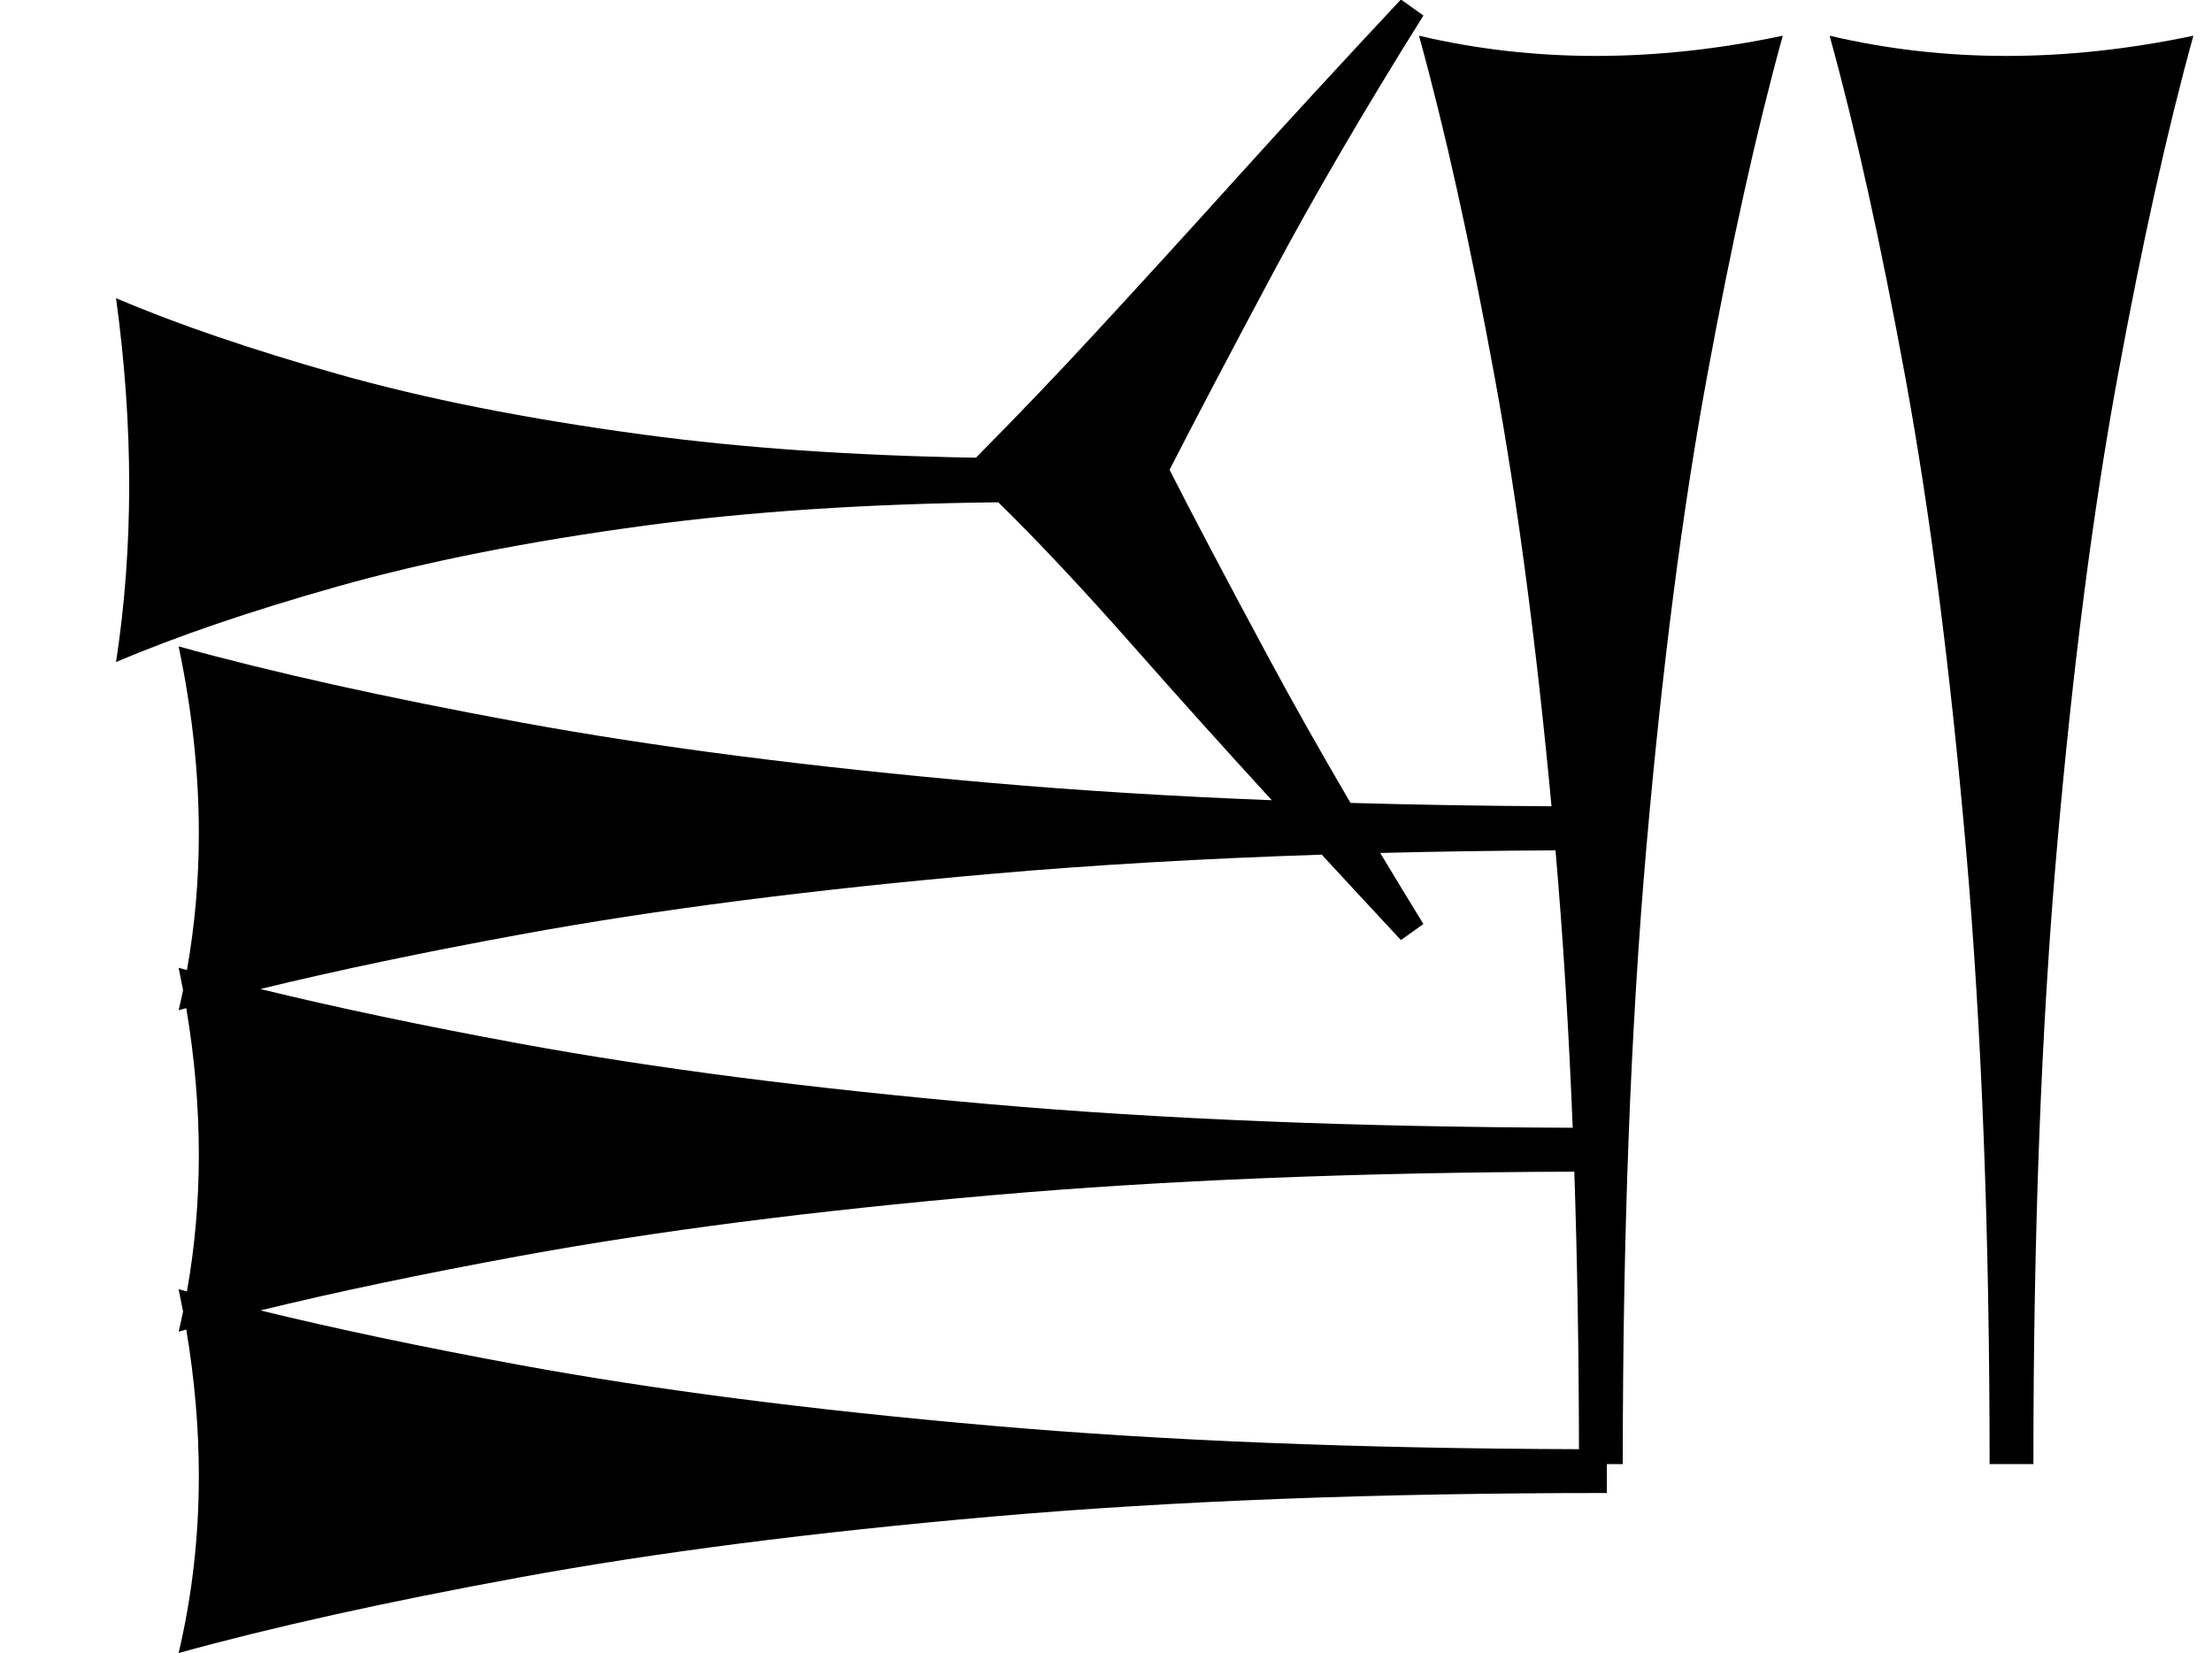 <?xml version="1.0" standalone="no"?>
<!DOCTYPE svg PUBLIC "-//W3C//DTD SVG 1.1//EN" "http://www.w3.org/Graphics/SVG/1.1/DTD/svg11.dtd" >
<svg xmlns="http://www.w3.org/2000/svg" xmlns:xlink="http://www.w3.org/1999/xlink" version="1.1" viewBox="0 0 1239 926">
   <path fill="currentColor"
d="M900.054 836.173c-128.932 0 -243.71 4.403 -344.34 13.208c-100.629 8.805 -188.679 20.126 -264.15 33.962c-75.472 13.837 -139.309 27.988 -191.51 42.453c7.547 -32.076 11.321 -65.095 11.321 -99.057
c0 -26.786 -2.348 -54.16 -7.043 -82.121c-1.435 0.393 -2.86 0.785 -4.278 1.178c0.881 -3.742 1.71 -7.497 2.487 -11.265c-0.777 -4.157 -1.606 -8.326 -2.487 -12.509
c1.539 0.427 3.088 0.853 4.646 1.278c4.449 -24.965 6.675 -50.485 6.675 -76.561c0 -26.786 -2.348 -54.16 -7.043 -82.121c-1.435 0.393 -2.86 0.785 -4.278 1.178c0.881 -3.742 1.71 -7.497 2.487 -11.265
c-0.777 -4.157 -1.606 -8.326 -2.487 -12.509c1.539 0.427 3.088 0.853 4.646 1.278c4.449 -24.965 6.675 -50.485 6.675 -76.561c0 -33.962 -3.774 -68.868 -11.321 -104.717c52.201 14.464 115.88 28.615 191.038 42.453
c75.157 13.836 163.05 25.157 263.679 33.962c49.087 4.295 101.616 7.542 157.588 9.742c-28.523 -31.2 -53.611 -59.094 -75.266 -83.68c-29.521 -33.522 -55.498 -61.249 -77.928 -83.185c-73.381 0.82 -139.375 5.176 -197.986 13.065
c-65.408 8.805 -122.641 20.126 -171.697 33.962c-49.057 13.837 -90.551 27.988 -124.481 42.453c4.905 -32.076 7.358 -65.095 7.358 -99.057s-2.453 -68.868 -7.358 -104.717c33.931 14.464 75.322 28.615 124.175 42.453
c48.852 13.836 105.982 25.157 171.391 33.962c55.303 7.443 117.327 11.742 186.072 12.893c22.152 -22.318 44.304 -45.462 66.455 -69.43c24.401 -26.4 50.501 -55.001 78.301 -85.801s58.9 -64.6 93.301 -101.4l12.6 9
c-32.801 52.4 -60.9 100.5 -84.301 144.301s-42.7 80.5 -57.9 110.1c12.801 25.201 31.201 60.101 55.201 104.701c13.75 25.552 29.142 52.844 46.174 81.876c36.175 1.039 73.699 1.666 112.574 1.883
c-8.468 -90.648 -19.062 -170.665 -31.782 -240.05c-13.837 -75.472 -27.988 -139.309 -42.453 -191.51c32.076 7.547 65.095 11.321 99.057 11.321s68.868 -3.774 104.717 -11.321c-14.464 52.201 -28.615 115.88 -42.453 191.038
c-13.836 75.157 -25.157 163.05 -33.962 263.679c-8.804 100.629 -13.208 215.724 -13.208 345.283h-8.903v16.173zM1114.43 820c0 -128.932 -4.403 -243.71 -13.208 -344.34c-8.805 -100.629 -20.126 -188.679 -33.962 -264.15
c-13.837 -75.472 -27.988 -139.309 -42.453 -191.51c32.076 7.547 65.095 11.321 99.057 11.321s68.868 -3.774 104.717 -11.321c-14.464 52.201 -28.615 115.88 -42.453 191.038c-13.836 75.157 -25.157 163.05 -33.962 263.679
c-8.804 100.629 -13.208 215.724 -13.208 345.283h-24.527zM145.843 733.913c42.395 10.352 90.811 20.539 145.249 30.562c75.157 13.836 163.05 25.157 263.679 33.962c96.564 8.448 206.448 12.845 329.653 13.187
c-0.081 -54.346 -0.952 -106.152 -2.612 -155.422c-121.541 0.398 -230.238 4.791 -326.098 13.179c-100.629 8.805 -188.679 20.126 -264.15 33.962c-54.682 10.025 -103.255 20.216 -145.721 30.57zM145.843 553.913
c42.395 10.352 90.811 20.539 145.249 30.562c75.157 13.836 163.05 25.157 263.679 33.962c95.644 8.367 204.357 12.761 326.138 13.176c-2.189 -55.073 -5.401 -106.861 -9.635 -155.366c-33.726 0.176 -66.45 0.663 -98.174 1.462
c7.762 12.942 15.826 26.206 24.194 39.791l-12.6 9c-15.506 -16.643 -30.29 -32.591 -44.353 -47.845c-66.083 2.163 -127.625 5.738 -184.627 10.726c-100.629 8.805 -188.679 20.126 -264.15 33.962
c-54.682 10.025 -103.255 20.216 -145.721 30.57z" />
</svg>
